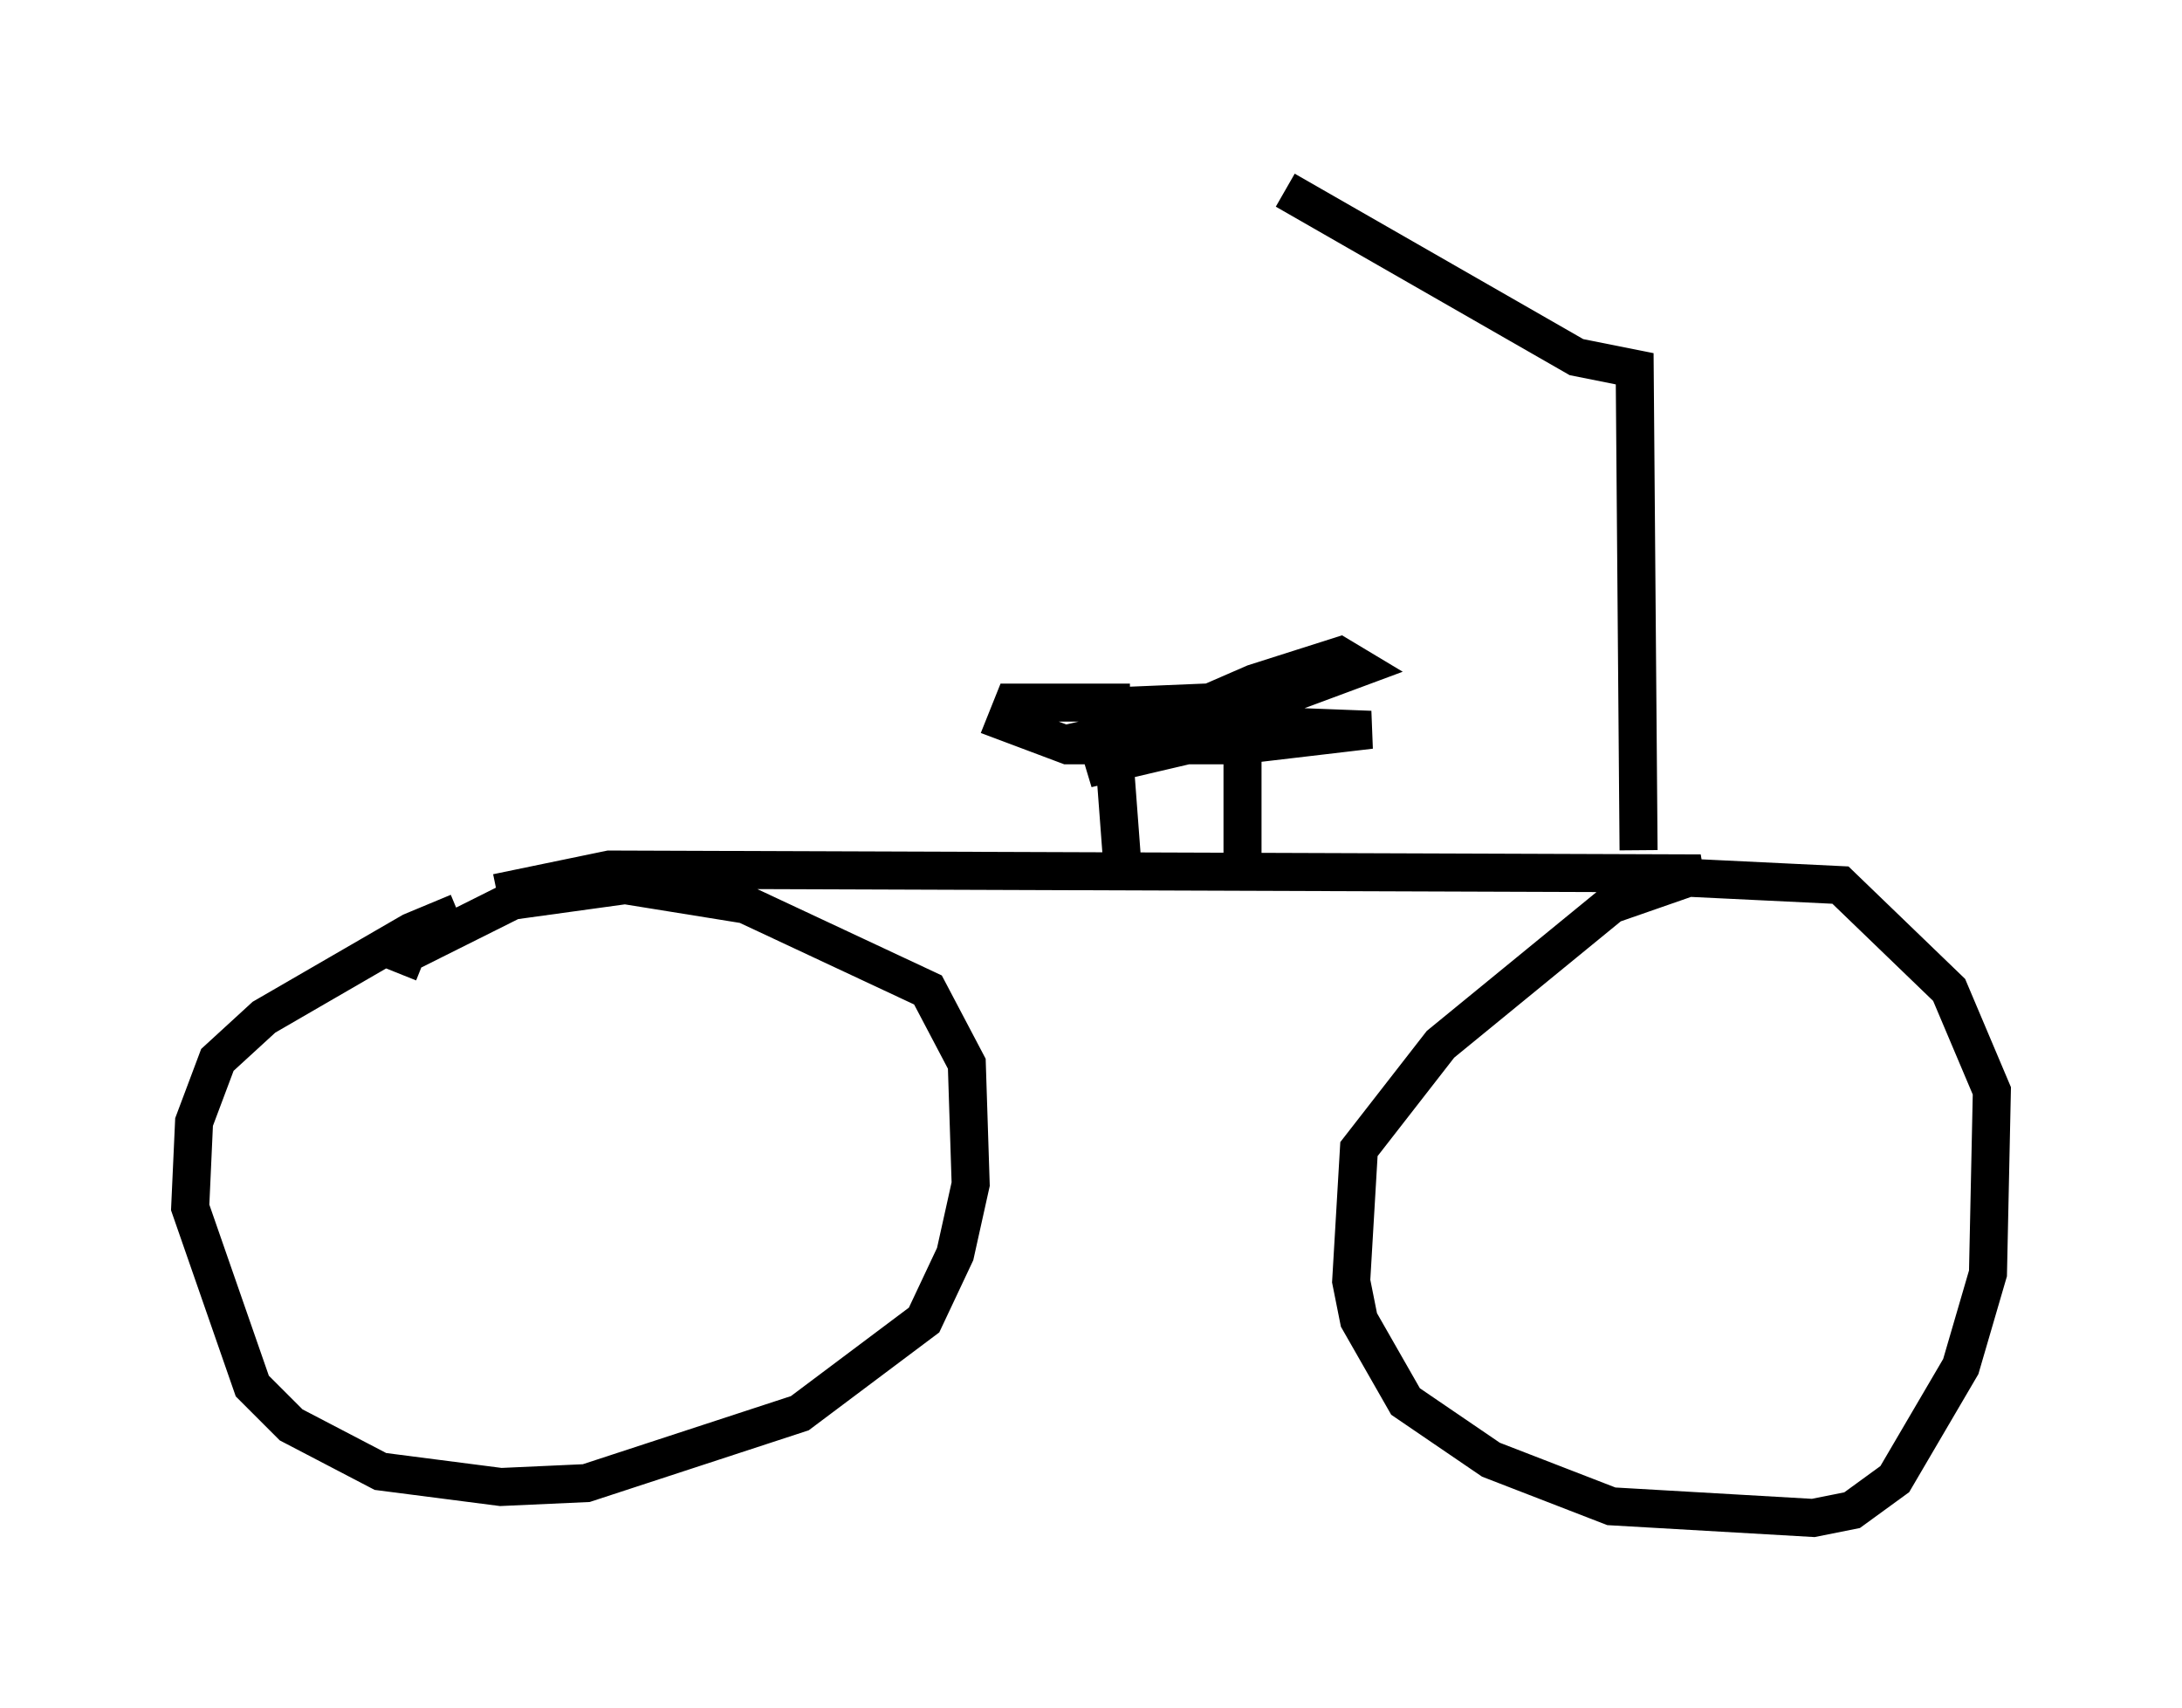 <?xml version="1.0" encoding="utf-8" ?>
<svg baseProfile="full" height="44.913" version="1.1" width="57.367" xmlns="http://www.w3.org/2000/svg" xmlns:ev="http://www.w3.org/2001/xml-events" xmlns:xlink="http://www.w3.org/1999/xlink"><defs /><rect fill="white" height="44.913" width="57.367" x="0" y="0" /><path d="M13.371, 24.09 m-1.327, -0.102 l-1.225, 0.51 -3.879, 2.246 l-1.225, 1.123 -0.613, 1.633 l-0.102, 2.246 1.633, 4.696 l1.021, 1.021 2.348, 1.225 l3.165, 0.408 2.246, -0.102 l5.615, -1.838 3.267, -2.45 l0.817, -1.735 0.408, -1.838 l-0.102, -3.165 -1.021, -1.94 l-4.798, -2.246 -3.165, -0.51 l-2.96, 0.408 -2.858, 1.429 l0.51, 0.204 m1.94, -1.838 l2.96, -0.613 28.686, 0.102 l-2.348, 0.817 -4.492, 3.675 l-2.144, 2.756 -0.204, 3.471 l0.204, 1.021 1.225, 2.144 l2.246, 1.531 3.165, 1.225 l5.308, 0.306 1.021, -0.204 l1.123, -0.817 1.735, -2.96 l0.715, -2.45 0.102, -4.798 l-1.123, -2.654 -2.858, -2.756 l-6.329, -0.306 m-12.556, -0.306 l-0.306, -4.083 2.45, -0.102 l0.613, 0.102 0.408, 0.51 l0.0, 4.083 m-2.96, -4.696 l-3.063, 0.0 -0.204, 0.51 l1.633, 0.613 4.492, 0.0 l3.471, -0.408 -2.654, -0.102 l-4.798, 1.123 7.146, -2.654 l-0.51, -0.306 -2.246, 0.715 l-2.348, 1.021 1.225, -0.306 l-2.654, 0.613 0.51, 0.306 l2.858, -1.225 -1.735, 0.204 l-1.021, 0.51 1.633, -0.51 l-1.327, 0.408 -0.51, 1.021 l0.306, 0.102 m13.169, 2.246 l-0.102, -12.658 -1.531, -0.306 l-7.656, -4.39 " fill="none" stroke="black" stroke-width="1" /></svg>